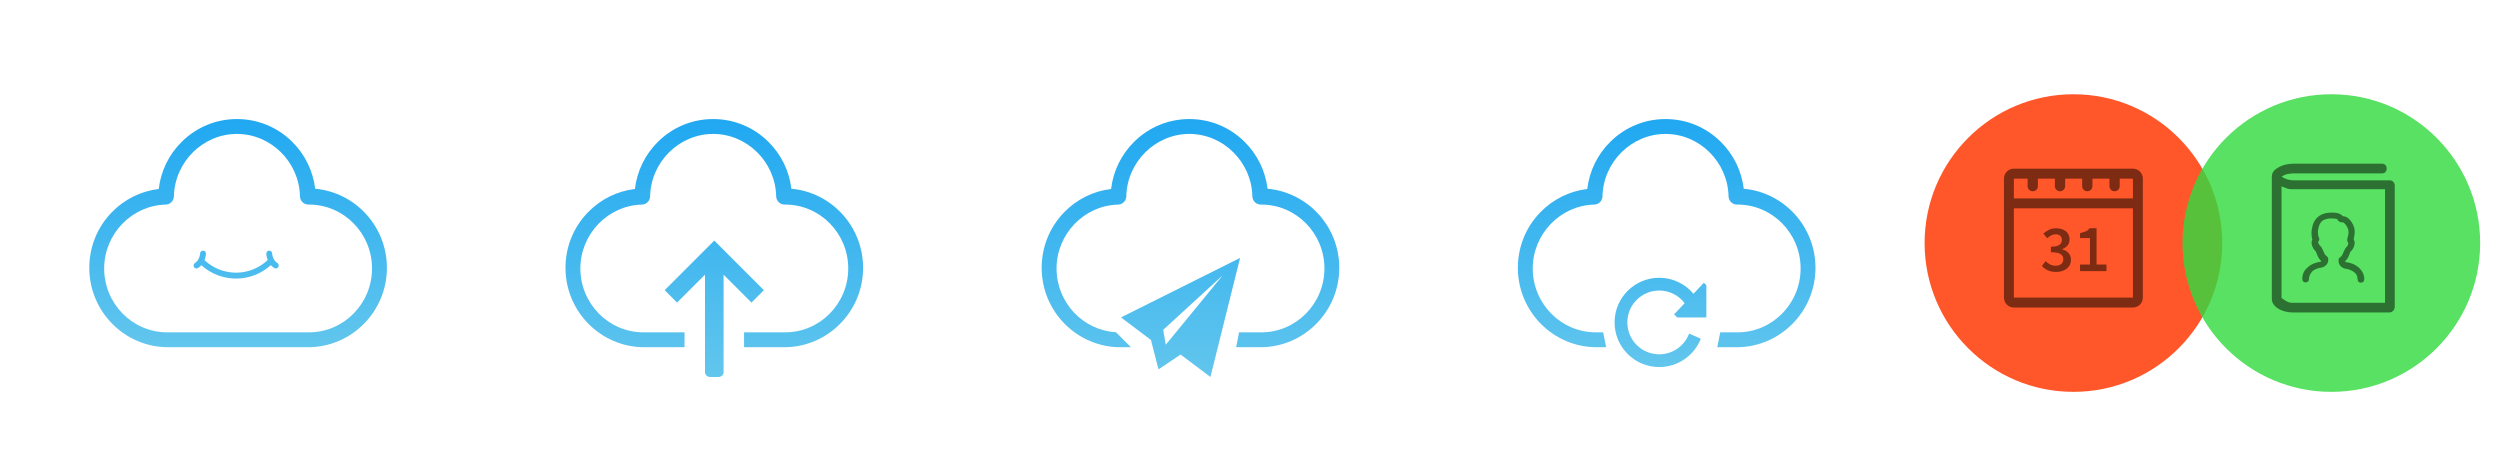 <svg width="504" height="96" viewBox="0 0 504 96" xmlns="http://www.w3.org/2000/svg" xmlns:sketch="http://www.bohemiancoding.com/sketch/ns"><title>cozy-icons-sprite</title><desc>Created with Sketch.</desc><defs><filter x="-50%" y="-50%" width="200%" height="200%" filterUnits="objectBoundingBox" id="a"><feOffset dy="1" in="SourceAlpha" result="shadowOffsetOuter1"/><feGaussianBlur stdDeviation="1.5" in="shadowOffsetOuter1" result="shadowBlurOuter1"/><feColorMatrix values="0 0 0 0 0 0 0 0 0 0 0 0 0 0 0 0 0 0 0.084 0" in="shadowBlurOuter1" result="shadowMatrixOuter1"/><feMerge><feMergeNode in="shadowMatrixOuter1"/><feMergeNode in="SourceGraphic"/></feMerge></filter><filter x="-50%" y="-50%" width="200%" height="200%" filterUnits="objectBoundingBox" id="b"><feOffset dy="1" in="SourceAlpha" result="shadowOffsetOuter1"/><feGaussianBlur stdDeviation="1.5" in="shadowOffsetOuter1" result="shadowBlurOuter1"/><feColorMatrix values="0 0 0 0 0 0 0 0 0 0 0 0 0 0 0 0 0 0 0.084 0" in="shadowBlurOuter1" result="shadowMatrixOuter1"/><feMerge><feMergeNode in="shadowMatrixOuter1"/><feMergeNode in="SourceGraphic"/></feMerge></filter><linearGradient x1="50%" y1="0%" x2="50%" y2="100%" id="c"><stop stop-color="#20A8F1" offset="0%"/><stop stop-color="#62C6ED" offset="100%"/></linearGradient><filter x="-50%" y="-50%" width="200%" height="200%" filterUnits="objectBoundingBox" id="d"><feOffset dy="1" in="SourceAlpha" result="shadowOffsetOuter1"/><feGaussianBlur stdDeviation="1.5" in="shadowOffsetOuter1" result="shadowBlurOuter1"/><feColorMatrix values="0 0 0 0 0 0 0 0 0 0 0 0 0 0 0 0 0 0 0.084 0" in="shadowBlurOuter1" result="shadowMatrixOuter1"/><feMerge><feMergeNode in="shadowMatrixOuter1"/><feMergeNode in="SourceGraphic"/></feMerge></filter><filter x="-50%" y="-50%" width="200%" height="200%" filterUnits="objectBoundingBox" id="e"><feOffset dy="1" in="SourceAlpha" result="shadowOffsetOuter1"/><feGaussianBlur stdDeviation="1.5" in="shadowOffsetOuter1" result="shadowBlurOuter1"/><feColorMatrix values="0 0 0 0 0 0 0 0 0 0 0 0 0 0 0 0 0 0 0.084 0" in="shadowBlurOuter1" result="shadowMatrixOuter1"/><feMerge><feMergeNode in="shadowMatrixOuter1"/><feMergeNode in="SourceGraphic"/></feMerge></filter><filter x="-50%" y="-50%" width="200%" height="200%" filterUnits="objectBoundingBox" id="f"><feOffset dy="1" in="SourceAlpha" result="shadowOffsetOuter1"/><feGaussianBlur stdDeviation="1.5" in="shadowOffsetOuter1" result="shadowBlurOuter1"/><feColorMatrix values="0 0 0 0 0 0 0 0 0 0 0 0 0 0 0 0 0 0 0.084 0" in="shadowBlurOuter1" result="shadowMatrixOuter1"/><feMerge><feMergeNode in="shadowMatrixOuter1"/><feMergeNode in="SourceGraphic"/></feMerge></filter><filter x="-50%" y="-50%" width="200%" height="200%" filterUnits="objectBoundingBox" id="g"><feOffset dy="1" in="SourceAlpha" result="shadowOffsetOuter1"/><feGaussianBlur stdDeviation="1.5" in="shadowOffsetOuter1" result="shadowBlurOuter1"/><feColorMatrix values="0 0 0 0 0 0 0 0 0 0 0 0 0 0 0 0 0 0 0.084 0" in="shadowBlurOuter1" result="shadowMatrixOuter1"/><feMerge><feMergeNode in="shadowMatrixOuter1"/><feMergeNode in="SourceGraphic"/></feMerge></filter></defs><g sketch:type="MSPage" fill="none"><g sketch:type="MSLayerGroup" transform="translate(388 18)"><circle fill="#FF5729" filter="url(#a)" sketch:type="MSShapeGroup" cx="30" cy="30" r="30"/><path d="M41.997 16h-23.995c-1.103 0-2.003.897-2.003 2.003v23.995c0 1.102.897 2.003 2.003 2.003h23.995c1.102 0 2.003-.897 2.003-2.003v-23.995c0-1.103-.897-2.003-2.003-2.003zm-21.232 2.023v1.505c0 .571.467 1.037 1.037 1.037.571 0 1.037-.467 1.037-1.037v-1.505h3.424v1.505c0 .571.467 1.037 1.037 1.037.571 0 1.037-.467 1.037-1.037v-1.505h3.425v1.505c0 .571.466 1.037 1.037 1.037s1.037-.467 1.037-1.037v-1.505h3.425v1.505c0 .571.466 1.037 1.037 1.037s1.037-.467 1.037-1.037v-1.505h2.661v3.977h-23.998v-3.977h2.765zm21.234 23.976h-23.999v-18h23.999v18zm-14.473-6.767c-.289.227-.665.34-1.127.34-.427 0-.805-.091-1.133-.273-.329-.182-.622-.402-.88-.66l-.733.986c.302.339.685.623 1.147.853.462.231 1.04.347 1.733.347.409 0 .793-.055 1.153-.167.36-.111.675-.271.947-.481.271-.208.485-.464.64-.766.155-.302.233-.649.233-1.04 0-.561-.167-1.018-.5-1.374-.333-.356-.753-.6-1.26-.733v-.053c.462-.179.825-.427 1.087-.747s.393-.72.393-1.2c0-.355-.067-.673-.2-.953-.133-.28-.32-.515-.56-.707-.24-.191-.529-.335-.867-.433-.338-.098-.711-.147-1.12-.147-.507 0-.967.098-1.38.293-.413.195-.802.453-1.167.773l.787.947c.258-.24.522-.433.793-.58.271-.147.575-.22.913-.22.391 0 .698.1.92.3.222.2.333.478.333.833 0 .195-.038.377-.113.546-.075.169-.2.313-.373.433s-.4.213-.68.28c-.28.067-.629.099-1.047.099v1.121c.48 0 .88.033 1.2.099.32.067.575.162.767.287.191.125.327.276.407.454.08.178.12.378.12.599 0 .401-.145.715-.433.941zm9.14.1h-2v-7.333h-1.333c-.267.16-.433.482-.739.593-.307.111-.833.327-1.261.407v1h2v5.333h-2v1.333h5.333v-1.333z" id="Shape" fill-opacity=".505" fill="#000" sketch:type="MSShapeGroup"/><circle opacity=".9" fill="#31D93E" filter="url(#b)" sketch:type="MSShapeGroup" cx="82" cy="30" r="30"/><path d="M94.783 19.41v24.417c0 .67-.507 1.172-1.126 1.172h-19.263c-1.07 0-2.084-.223-2.816-.614-.958-.502-1.577-1.228-1.577-2.121v-24.656c0-.949.62-1.492 1.577-1.995.732-.391 1.746-.614 2.816-.614h17.781c.62 0 .978.364.978.978s-.359.978-.978.978h-17.609c-.732 0-1.58.103-2.031.326l-.578.326s.409.214.578.326c.451.223 1.126.415 1.859.415h19.263c.62-.056 1.126.447 1.126 1.061zm-20.87.726c-.789 0-1.337-.348-1.957-.571v22.5s1.224.978 1.957.978h18.913v-22.907h-18.913zm3.578 18.126c0 .391-.282.67-.676.67-.394 0-.676-.279-.676-.67 0-1.005.394-1.786 1.014-2.289.789-.782 1.915-1.117 2.535-1.172.113 0 .169-.056.225-.112l.056-.056c-.507-.447-.732-1.005-.901-1.452-.113-.223-.169-.391-.169-.447-.225-.223-.563-.614-.732-1.061-.169-.447-.225-.949 0-1.396-.113-.391-.169-.837-.169-1.284 0-.558.113-1.172.282-1.731.282-.782.732-1.396 1.352-1.786.62-.391 1.408-.614 2.253-.614.338 0 .732 0 1.183.056.451.112.958.279 1.239.67.563 0 1.07.279 1.464.782.507.558.845 1.396.901 1.842.056.391.056.726 0 1.117l-.169.893c.282.502.225 1.005.056 1.452v.056c-.169.447-.507.837-.732 1.061-.056.056-.113.223-.169.447-.169.447-.394 1.005-.901 1.452l.056.056c.056.056.169.112.225.112.676.056 1.746.391 2.591 1.172.563.558 1.014 1.284 1.014 2.289 0 .391-.282.67-.676.67-.394 0-.676-.279-.676-.67 0-.614-.225-1.061-.563-1.34-.563-.502-1.295-.726-1.746-.782-.394-.056-.789-.223-1.07-.502-.282-.279-.451-.67-.451-1.061v-.223c0-.223.113-.447.338-.558.338-.223.507-.67.676-1.061.169-.335.282-.67.507-.893.113-.112.282-.335.394-.558v-.056c.056-.167.056-.279 0-.391-.113-.112-.169-.223-.169-.391v-.335c.113-.335.169-.614.225-.949.056-.279.056-.558 0-.782-.056-.335-.282-.837-.62-1.228-.225-.279-.394-.391-.507-.391-.225.056-.451 0-.62-.112-.169-.056-.338-.223-.451-.391v-.056c-.056-.112-.225-.167-.451-.167-.282-.056-.676-.056-.901-.056-.62 0-1.126.167-1.577.391-.338.223-.62.614-.789 1.117-.113.391-.225.837-.225 1.284 0 .391.056.782.225 1.117.113.223.056.558-.113.726-.113.112-.056.279 0 .391.113.223.282.447.394.558.282.223.394.558.563.949.169.391.338.837.676 1.061.169.112.338.335.338.558v.223c0 .447-.169.782-.451 1.061-.282.279-.676.447-1.07.502-.451.056-1.239.279-1.746.782-.338.447-.62.893-.62 1.507z" fill-opacity=".499" fill="#000" sketch:type="MSShapeGroup"/></g><g sketch:type="MSLayerGroup" fill="url(#c)"><path d="M62.113 69h-28.225c-8.762 0-15.887-7.181-15.887-16.007 0-4.209 1.608-8.185 4.531-11.194 2.56-2.633 5.877-4.272 9.464-4.698.424-3.615 2.049-6.957 4.664-9.536 2.986-2.946 6.932-4.564 11.11-4.564 4.177 0 8.124 1.618 11.11 4.563 2.605 2.568 4.225 5.892 4.66 9.487 8.094.731 14.46 7.602 14.46 15.943 0 8.826-7.13 16.006-15.889 16.006h.001zm.054-3.001h.122c7.01 0 12.712-5.777 12.712-12.879 0-7.1-5.702-12.878-12.712-12.878h-.128c-.915 0-1.665-.738-1.686-1.667-.158-6.936-5.858-12.575-12.707-12.575-6.849 0-12.551 5.642-12.708 12.577-.021.912-.746 1.648-1.648 1.669-6.844.16-12.413 5.935-12.413 12.875 0 7.102 5.702 12.879 12.712 12.879h.103l.04-.002.109.002h28.199l.004-.001zm-6.249-13.965c-1.002-.658-1.051-1.867-1.054-1.92-.007-.329-.274-.587-.6-.582-.326.006-.586.278-.58.604.002.043.019.611.288 1.28-3.567 3.401-9.173 3.406-12.747.021.276-.679.294-1.256.294-1.3.006-.326-.252-.595-.576-.604-.32-.01-.593.254-.604.58 0 .048-.048 1.262-1.053 1.92-.274.181-.35.55-.172.824.113.174.3.269.495.269.11 0 .222-.031.322-.097.258-.169.474-.362.655-.568 1.985 1.8 4.494 2.699 7.003 2.699 2.515 0 5.029-.903 7.018-2.712.182.208.401.406.666.58.098.065.211.097.322.097.192 0 .38-.097.495-.271.178-.275.101-.645-.172-.824v.002z" filter="url(#d)" sketch:type="MSShapeGroup"/><path d="M142.125 54.375v19.629c0 .546.45.996 1.005.996h1.74c.56 0 1.005-.446 1.005-.996v-19.629l5.625 5.625 2.5-2.5-10-10-10 10 2.5 2.5 5.625-5.625zm7.875 14.625h8.113-.001c8.759 0 15.889-7.181 15.889-16.006 0-8.341-6.366-15.213-14.46-15.943-.435-3.596-2.055-6.92-4.66-9.487-2.986-2.945-6.933-4.563-11.11-4.563-4.178 0-8.124 1.618-11.11 4.564-2.615 2.579-4.241 5.921-4.664 9.536-3.588.426-6.904 2.065-9.464 4.698-2.923 3.009-4.531 6.985-4.531 11.194 0 8.827 7.125 16.007 15.887 16.007h8.113v-3h-8.036l-.109-.002-.04.002h-.103c-7.01 0-12.712-5.777-12.712-12.879 0-6.94 5.568-12.715 12.413-12.875.902-.021 1.627-.756 1.648-1.669.157-6.936 5.859-12.577 12.708-12.577s12.549 5.639 12.707 12.575c.021.93.77 1.667 1.686 1.667h.128c7.01 0 12.712 5.777 12.712 12.878 0 7.102-5.702 12.879-12.712 12.879h-.122l-.004.001h-8.163v3z" filter="url(#e)" sketch:type="MSShapeGroup"/><path d="M249.2 69h4.911c8.759 0 15.889-7.181 15.889-16.006 0-8.341-6.366-15.213-14.46-15.943-.435-3.596-2.055-6.92-4.66-9.487-2.986-2.945-6.933-4.563-11.11-4.563-4.178 0-8.124 1.618-11.11 4.564-2.615 2.579-4.241 5.921-4.664 9.536-3.588.426-6.904 2.065-9.464 4.698-2.923 3.009-4.531 6.985-4.531 11.194 0 8.827 7.125 16.007 15.887 16.007h2.113l-3.021-3.021c-6.67-.386-11.979-6.005-11.979-12.858 0-6.94 5.568-12.715 12.413-12.875.902-.021 1.627-.756 1.648-1.669.157-6.936 5.859-12.577 12.708-12.577s12.549 5.639 12.707 12.575c.021.93.77 1.667 1.686 1.667h.128c7.01 0 12.712 5.777 12.712 12.878 0 7.102-5.702 12.879-12.712 12.879h-.122l-.004.001h-4.363l-.6 3zm-15.646 4.463l-1.519-5.921-6.035-4.555 24-11.987-5.976 24-6.012-4.522-4.458 2.984zm.946-7.963l.519 3 11.481-14-12 11z" filter="url(#f)" sketch:type="MSShapeGroup"/><path d="M341.405 58.227c-1.651-1.973-4.131-3.227-6.905-3.227-4.971 0-9 4.029-9 9s4.029 9 9 9c3.811 0 7.069-2.369 8.382-5.715l-2.356-1.041c-.91 2.444-3.265 4.185-6.026 4.185-3.55 0-6.429-2.878-6.429-6.429 0-3.55 2.878-6.429 6.429-6.429 2.093 0 3.952 1 5.125 2.548l-2.125 2.26.653.621h5.847v-6.5l-.5-.5-2.095 2.227zm4.795 10.773h3.911c8.759 0 15.889-7.181 15.889-16.006 0-8.341-6.366-15.213-14.46-15.943-.435-3.596-2.055-6.92-4.66-9.487-2.986-2.945-6.933-4.563-11.11-4.563-4.178 0-8.124 1.618-11.11 4.564-2.615 2.579-4.241 5.921-4.664 9.536-3.588.426-6.904 2.065-9.464 4.698-2.923 3.009-4.531 6.985-4.531 11.194 0 8.827 7.125 16.007 15.887 16.007h1.913l-.6-3h-1.236l-.109-.002-.04.002h-.103c-7.01 0-12.712-5.777-12.712-12.879 0-6.94 5.568-12.715 12.413-12.875.902-.021 1.627-.756 1.648-1.669.157-6.936 5.859-12.577 12.708-12.577s12.549 5.639 12.707 12.575c.021.93.77 1.667 1.686 1.667h.128c7.01 0 12.712 5.777 12.712 12.878 0 7.102-5.702 12.879-12.712 12.879h-.122l-.004.001h-3.363l-.6 3z" filter="url(#g)" sketch:type="MSShapeGroup"/></g></g></svg>